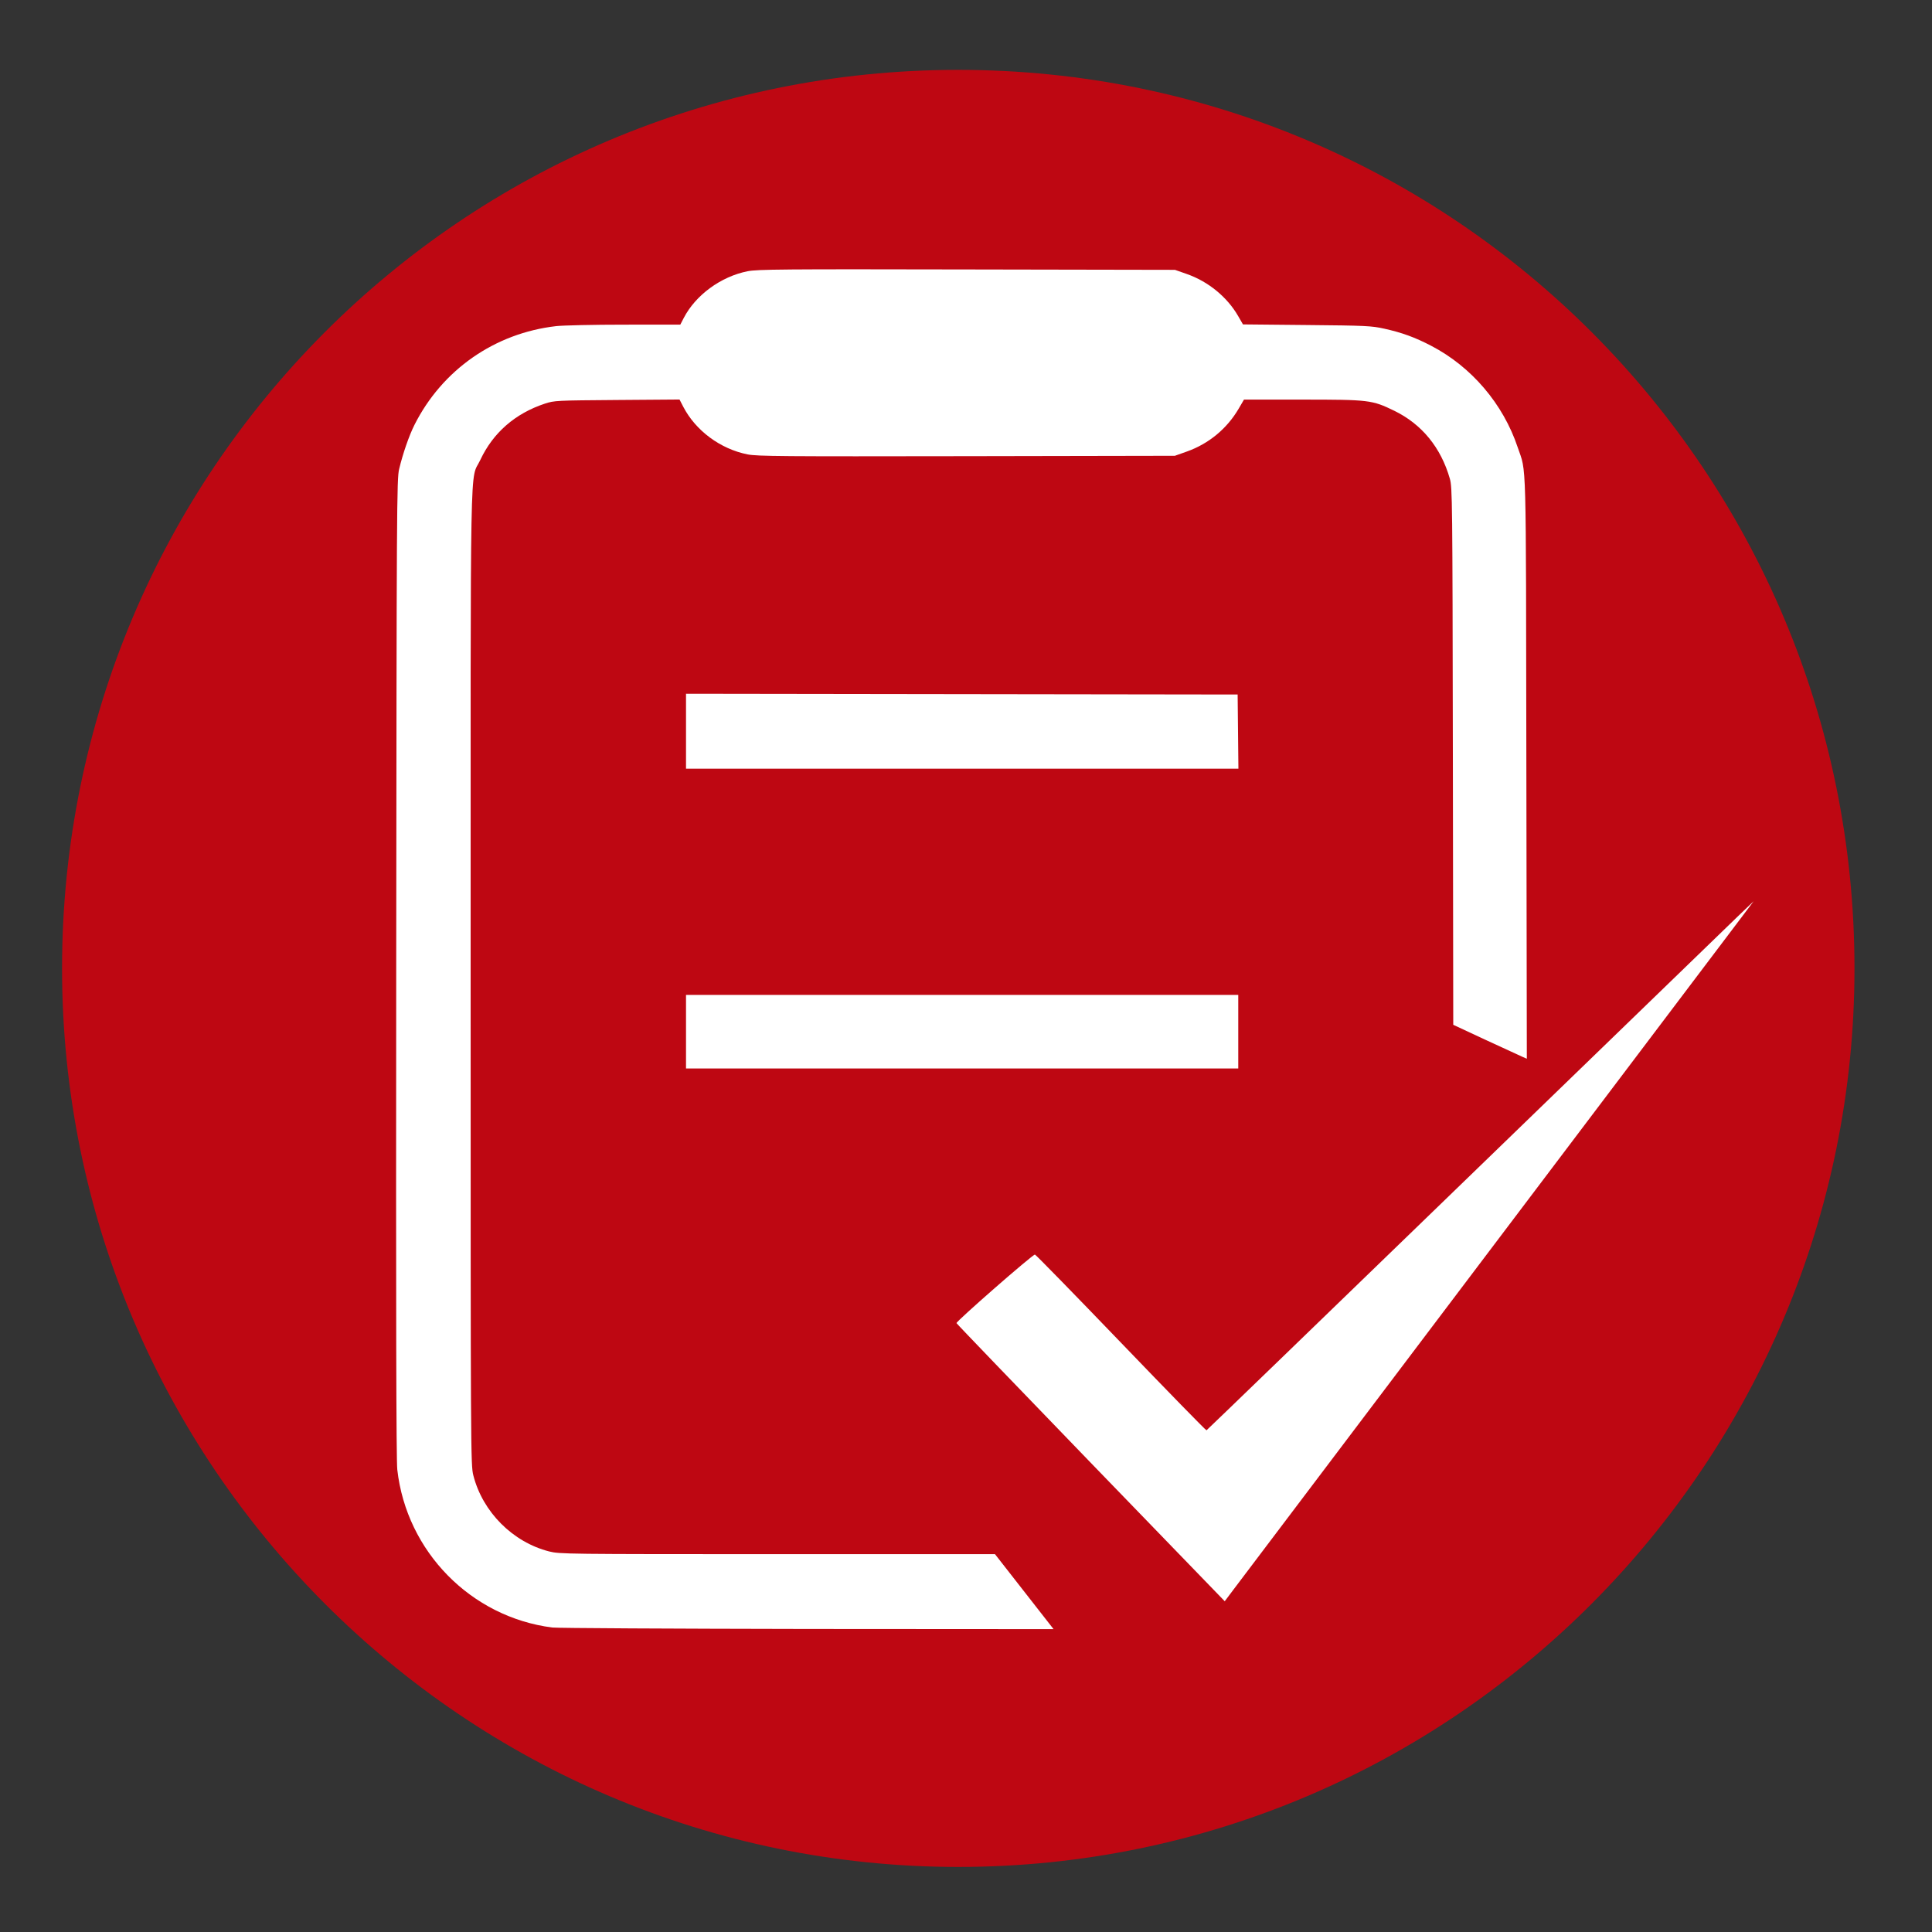 <?xml version="1.0" encoding="UTF-8" standalone="no"?>
<svg
   width="25"
   height="25"
   viewBox="0 0 25 25"
   fill="none"
   version="1.1"
   xmlns="http://www.w3.org/2000/svg"
   xmlns:svg="http://www.w3.org/2000/svg">
  <rect x="0" y="0" width="25" height="25" fill="#333333" stroke="none"/>
  <path
     class="st1"
     d="m 23.997,12.531 c 0,6.399 -5.182,11.627 -11.597,11.627 -6.383,0 -11.597,-5.196 -11.597,-11.627 0,-6.431 5.182,-11.627 11.597,-11.627 6.415,0 11.597,5.196 11.597,11.627"
     id="path20"
     style="fill:#be0712;fill-opacity:1;stroke-width:0.316" />
  <path
     style="fill:#ffffff;fill-opacity:1;stroke-width:0.018"
     d="m 7.146,21.06 c -1.053,-0.135 -1.885,-0.983 -2.005,-2.042 -0.014,-0.123 -0.018,-2.016 -0.014,-6.494 0.005,-6.006 0.007,-6.327 0.038,-6.455 0.048,-0.2 0.128,-0.432 0.198,-0.571 0.359,-0.713 1.039,-1.187 1.834,-1.278 0.089,-0.01 0.487,-0.019 0.884,-0.019 l 0.722,-2.04e-4 0.044,-0.085 c 0.154,-0.298 0.481,-0.537 0.827,-0.606 0.128,-0.025 0.443,-0.028 2.837,-0.023 l 2.693,0.005 0.151,0.053 c 0.279,0.097 0.525,0.299 0.666,0.544 l 0.063,0.109 0.826,0.008 c 0.764,0.007 0.839,0.011 1.001,0.047 0.23,0.051 0.398,0.112 0.607,0.221 0.522,0.271 0.933,0.752 1.121,1.315 0.115,0.342 0.106,0.003 0.112,4.145 l 0.006,3.766 -0.051,-0.022 c -0.028,-0.012 -0.242,-0.111 -0.476,-0.219 l -0.425,-0.198 -0.005,-3.475 c -0.005,-3.328 -0.007,-3.479 -0.039,-3.591 -0.116,-0.405 -0.363,-0.706 -0.72,-0.88 -0.287,-0.139 -0.324,-0.144 -1.191,-0.144 h -0.753 l -0.069,0.118 c -0.151,0.258 -0.386,0.453 -0.67,0.554 l -0.155,0.055 -2.693,0.005 c -2.399,0.004 -2.709,0.002 -2.837,-0.023 -0.351,-0.07 -0.67,-0.306 -0.831,-0.615 l -0.049,-0.095 -0.808,0.006 c -0.789,0.006 -0.811,0.007 -0.934,0.047 -0.386,0.128 -0.671,0.377 -0.836,0.729 -0.137,0.293 -0.125,-0.343 -0.125,6.692 0,6.175 6.3e-4,6.315 0.035,6.448 0.121,0.474 0.51,0.864 0.982,0.984 0.135,0.034 0.212,0.035 2.953,0.035 h 2.815 l 0.379,0.485 0.379,0.485 -3.183,-0.002 C 8.702,21.076 7.214,21.068 7.146,21.06 Z m 6.97,-2.13 c -0.952,-0.985 -1.735,-1.799 -1.739,-1.809 -0.008,-0.02 0.986,-0.89 1.015,-0.887 0.01,8.18e-4 0.511,0.514 1.113,1.14 0.602,0.626 1.1,1.137 1.107,1.134 0.007,-0.003 1.506,-1.452 3.332,-3.22 1.826,-1.768 3.416,-3.308 3.534,-3.421 l 0.214,-0.205 -0.169,0.224 c -0.093,0.123 -1.579,2.091 -3.304,4.372 -1.724,2.281 -3.188,4.219 -3.253,4.305 l -0.118,0.157 z M 8.877,13.35 v -0.476 h 3.573 3.573 v 0.476 0.476 H 12.45 8.877 Z m 0,-3.888 v -0.485 l 3.569,0.005 3.569,0.005 0.005,0.48 0.005,0.48 h -3.574 -3.574 z"
     id="path898" />
</svg>
